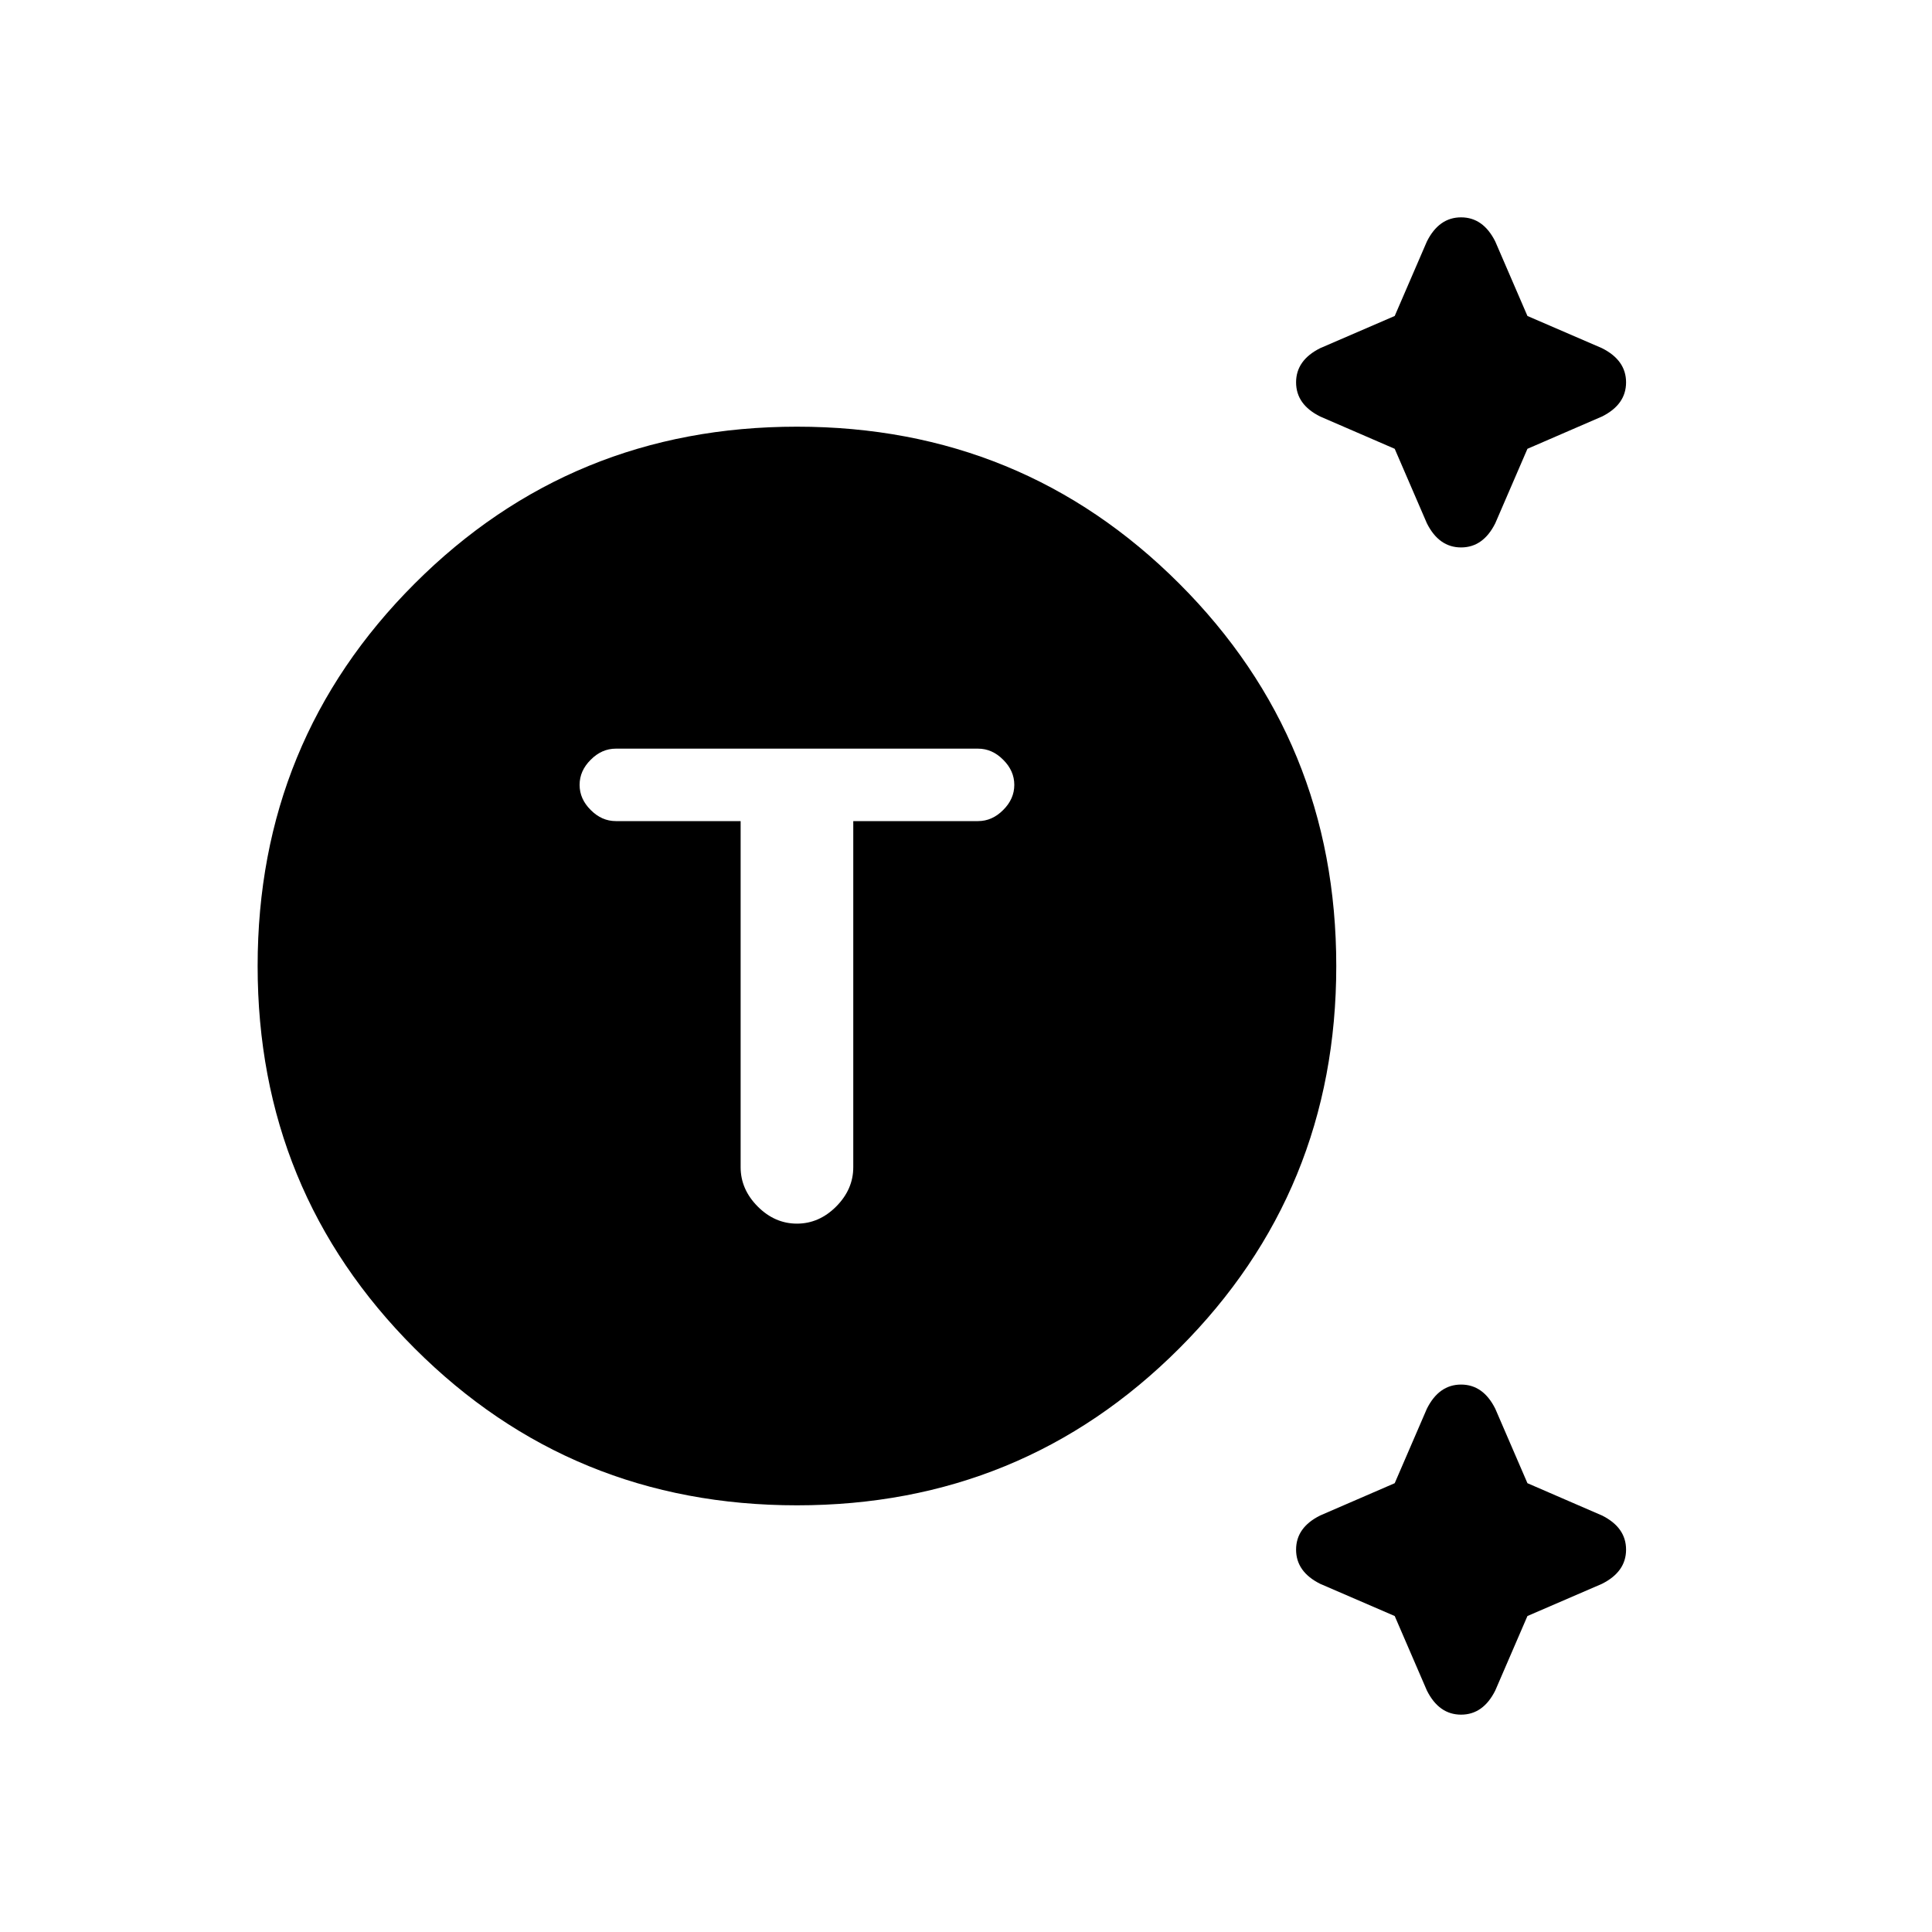<svg xmlns="http://www.w3.org/2000/svg" height="20" width="20"><path d="M8.25 15.583q-2.333 0-3.958-1.625T2.667 10q0-2.333 1.625-3.958T8.25 4.417q2.333 0 3.958 1.625T13.833 10q0 2.333-1.625 3.958T8.25 15.583Zm0-2.916q.229 0 .406-.177.177-.178.177-.407V8.5h1.292q.146 0 .26-.115.115-.114.115-.26 0-.146-.115-.26-.114-.115-.26-.115h-3.75q-.146 0-.26.115Q6 7.979 6 8.125q0 .146.115.26.114.115.26.115h1.292v3.583q0 .229.177.407.177.177.406.177Zm6.521-7.25-.333-.771-.771-.334q-.25-.124-.25-.354 0-.229.25-.354l.771-.333.333-.771q.125-.25.354-.25.229 0 .354.25l.333.771.771.333q.25.125.25.354 0 .23-.25.354l-.771.334-.333.771q-.125.25-.354.25-.229 0-.354-.25Zm0 12.083-.333-.771-.771-.333q-.25-.125-.25-.354 0-.23.25-.354l.771-.334.333-.771q.125-.25.354-.25.229 0 .354.25l.333.771.771.334q.25.124.25.354 0 .229-.25.354l-.771.333-.333.771q-.125.25-.354.25-.229 0-.354-.25Z"/></svg>